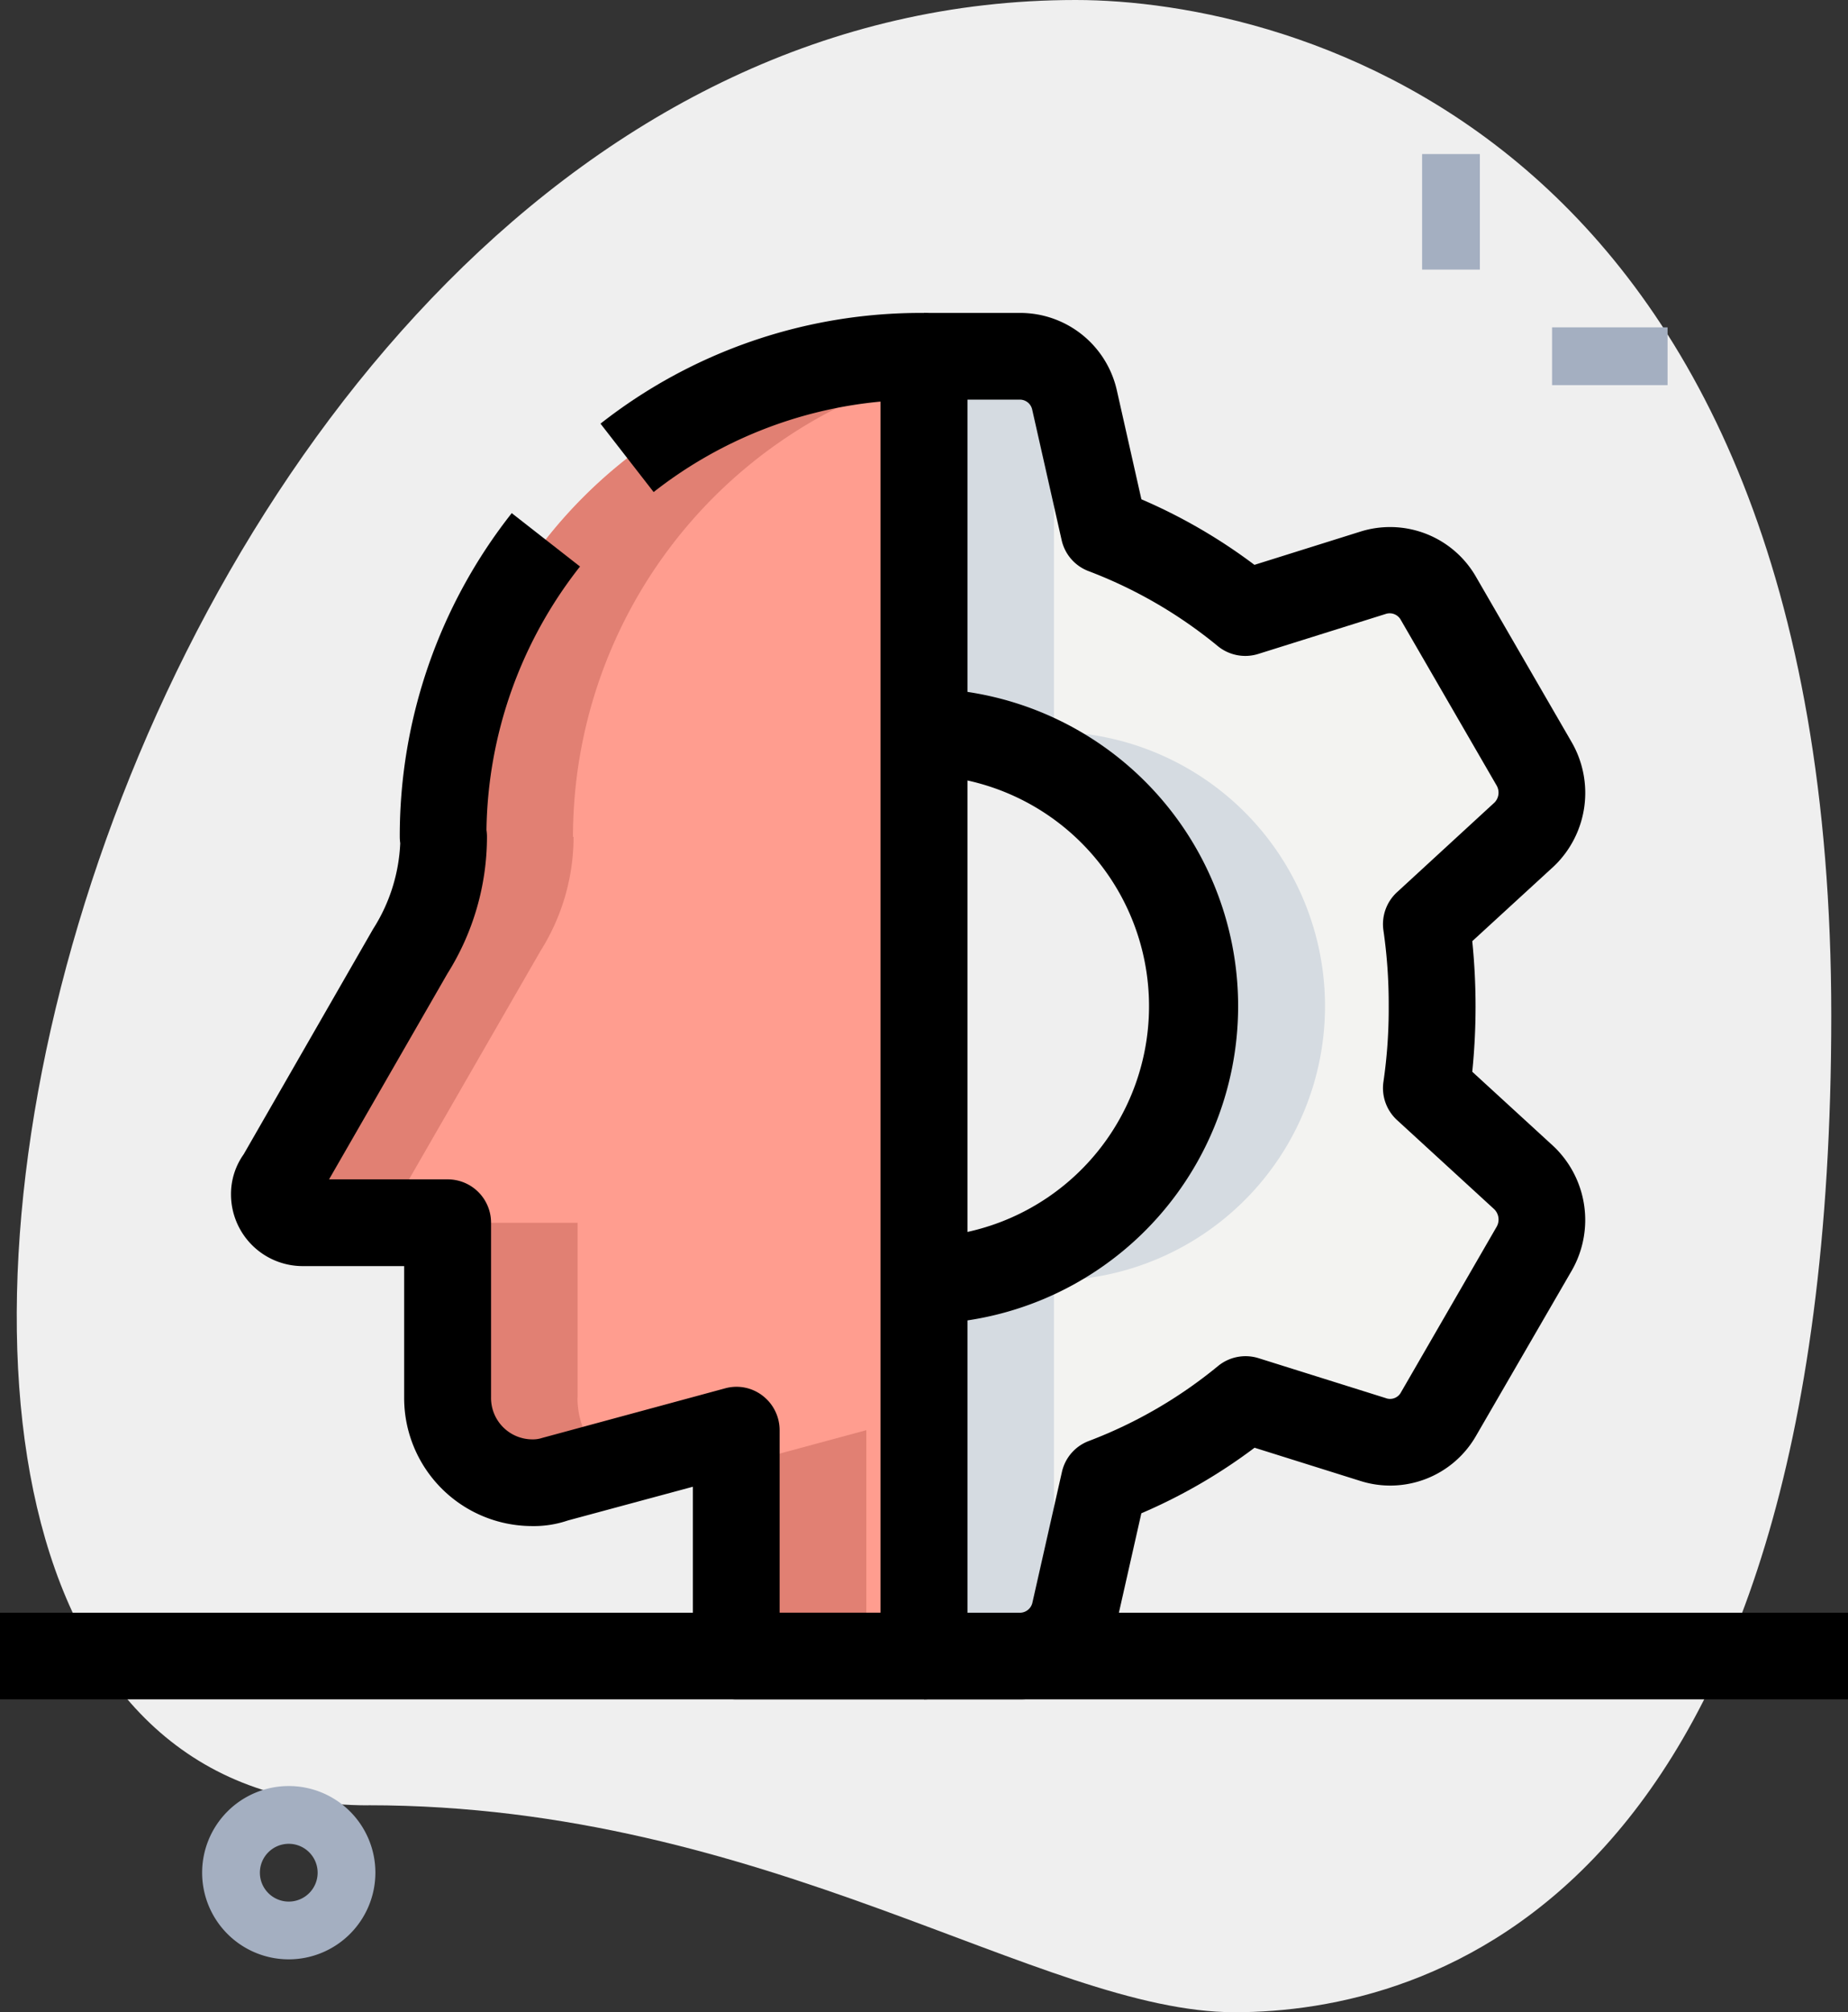 <svg xmlns="http://www.w3.org/2000/svg" width="47.614" height="51.83" viewBox="0 0 47.614 51.83">
  <rect x="0" y="0" width="47.614" height="51.83" fill="#333333" stroke="none"/>
  <g id="experts" transform="translate(-2 -0.583)">
    <g id="Group_2924" data-name="Group 2924" transform="translate(2.432 0.583)">
      <path id="Path_4034" data-name="Path 4034" d="M11.347,47.081c10.292,0,17.36,5.331,22.319,5.331s15.375-2.851,15.375-25.666S35.029.583,29.574.583c-25.544,0-36.455,46.5-18.227,46.5Z" transform="translate(-2.29 -0.583)" fill="#efefef"/>
    </g>
    <g id="Group_2925" data-name="Group 2925" transform="translate(38.641 4.551)">
      <path id="Path_4035" data-name="Path 4035" d="M26.625,3.25h1.488V6.226H26.625Z" transform="translate(-26.625 -3.25)" fill="#a4afc1"/>
    </g>
    <g id="Group_2926" data-name="Group 2926" transform="translate(41.989 9.015)">
      <path id="Path_4036" data-name="Path 4036" d="M28.875,6.25h2.976V7.738H28.875Z" transform="translate(-28.875 -6.25)" fill="#a4afc1"/>
    </g>
    <g id="Group_2927" data-name="Group 2927" transform="translate(7.208 46.586)">
      <path id="Path_4037" data-name="Path 4037" d="M7.732,35.964a2.232,2.232,0,1,1,2.232-2.232A2.235,2.235,0,0,1,7.732,35.964Zm0-2.976a.744.744,0,1,0,.744.744A.745.745,0,0,0,7.732,32.988Z" transform="translate(-5.5 -31.5)" fill="#a4afc1"/>
    </g>
    <g id="Group_2928" data-name="Group 2928" transform="translate(9.068 9.759)">
      <path id="Path_4038" data-name="Path 4038" d="M23.489,6.75h-.06A12.37,12.37,0,0,0,11.095,19.13h.015a5.512,5.512,0,0,1-.848,2.931L6.869,27.953a.663.663,0,0,0-.119.387.721.721,0,0,0,.729.729h3.735v4.508a2.178,2.178,0,0,0,2.172,2.187,1.862,1.862,0,0,0,.64-.1l4.628-1.25v5.818h4.836Z" transform="translate(-6.75 -6.75)" fill="#ff9d8f"/>
    </g>
    <g id="Group_2929" data-name="Group 2929" transform="translate(25.807 9.759)">
      <path id="Path_4039" data-name="Path 4039" d="M30.945,25.6a15.076,15.076,0,0,0,0-4.226L33.46,19.07a1.491,1.491,0,0,0,.268-1.815l-2.47-4.27a1.433,1.433,0,0,0-1.7-.655l-3.273,1.027a12.908,12.908,0,0,0-3.645-2.113l-.759-3.363A1.45,1.45,0,0,0,20.47,6.75H18v9.672a7.068,7.068,0,0,1,0,14.135v9.672h2.47A1.45,1.45,0,0,0,21.884,39.1l.759-3.363a12.908,12.908,0,0,0,3.645-2.113l3.273,1.027a1.433,1.433,0,0,0,1.7-.655l2.47-4.27a1.491,1.491,0,0,0-.268-1.815Z" transform="translate(-18 -6.75)" fill="#f3f3f1"/>
    </g>
    <g id="Group_2930" data-name="Group 2930" transform="translate(9.068 9.759)">
      <path id="Path_4040" data-name="Path 4040" d="M10.1,28.34a.663.663,0,0,1,.119-.387l3.393-5.892a5.512,5.512,0,0,0,.848-2.931h-.015A12.385,12.385,0,0,1,23.489,7.21V6.75h-.06A12.37,12.37,0,0,0,11.095,19.13h.015a5.512,5.512,0,0,1-.848,2.931L6.869,27.953a.663.663,0,0,0-.119.387.721.721,0,0,0,.729.729h3.348A.721.721,0,0,1,10.1,28.34Z" transform="translate(-6.75 -6.75)" fill="#e18073"/>
    </g>
    <g id="Group_2931" data-name="Group 2931" transform="translate(20.971 37.42)">
      <path id="Path_4041" data-name="Path 4041" d="M14.75,26.245v4.913H18.1V25.34Z" transform="translate(-14.75 -25.34)" fill="#e18073"/>
    </g>
    <g id="Group_2932" data-name="Group 2932" transform="translate(13.532 32.078)">
      <path id="Path_4042" data-name="Path 4042" d="M13.1,26.258V21.75H9.75v4.508a2.178,2.178,0,0,0,2.172,2.187,1.862,1.862,0,0,0,.64-.1l1.37-.37a2.179,2.179,0,0,1-.835-1.713Z" transform="translate(-9.75 -21.75)" fill="#e18073"/>
    </g>
    <g id="Group_2933" data-name="Group 2933" transform="translate(36.403 15.271)">
      <path id="Path_4043" data-name="Path 4043" d="M26.161,11.549l1.534-.481a1.427,1.427,0,0,0-1.608-.546l-.966.3c.351.235.713.454,1.04.723Z" transform="translate(-25.121 -10.454)" fill="#d5dbe1"/>
    </g>
    <g id="Group_2934" data-name="Group 2934" transform="translate(25.807 9.759)">
      <path id="Path_4044" data-name="Path 4044" d="M21.348,30.557a7.068,7.068,0,0,0,0-14.135V7.054a1.442,1.442,0,0,0-.878-.3H18v9.672a7.068,7.068,0,0,1,0,14.135v9.672h2.47a1.432,1.432,0,0,0,.878-.3Z" transform="translate(-18 -6.75)" fill="#d5dbe1"/>
    </g>
    <g id="Group_2935" data-name="Group 2935" transform="translate(36.403 36.631)">
      <path id="Path_4045" data-name="Path 4045" d="M26.161,24.81c-.327.269-.69.488-1.04.723l.966.3a1.428,1.428,0,0,0,1.608-.546Z" transform="translate(-25.121 -24.81)" fill="#d5dbe1"/>
    </g>
    <g id="Group_2936" data-name="Group 2936" transform="translate(7.952 8.643)">
      <path id="Path_4046" data-name="Path 4046" d="M23.855,41.711H19.02A1.116,1.116,0,0,1,17.9,40.595V36.234l-3.221.869a2.716,2.716,0,0,1-.93.144,3.3,3.3,0,0,1-3.288-3.3V30.551H7.845A1.848,1.848,0,0,1,6,28.706a1.767,1.767,0,0,1,.327-1.036l3.333-5.8a4.456,4.456,0,0,0,.7-2.211,1.216,1.216,0,0,1-.012-.165,13.427,13.427,0,0,1,2.885-8.337l1.759,1.375a11.207,11.207,0,0,0-2.41,6.788,1.115,1.115,0,0,1,.013.174,6.625,6.625,0,0,1-1.019,3.523l-3.05,5.3H11.58A1.116,1.116,0,0,1,12.7,29.435v4.508a1.066,1.066,0,0,0,1.056,1.071.772.772,0,0,0,.26-.037L18.729,33.7a1.1,1.1,0,0,1,.969.19,1.12,1.12,0,0,1,.437.887v4.7h2.6V8.284a11.138,11.138,0,0,0-5.846,2.33L15.52,8.852A13.353,13.353,0,0,1,23.8,6a1.169,1.169,0,0,1,1.175,1.116V40.595a1.116,1.116,0,0,1-1.116,1.116ZM8.2,28.873v0h0A.012.012,0,0,1,8.2,28.873Z" transform="translate(-6 -6)"/>
    </g>
    <g id="Group_2937" data-name="Group 2937" transform="translate(25.807 8.643)">
      <path id="Path_4047" data-name="Path 4047" d="M20.47,41.711H18V39.479h2.47a.331.331,0,0,0,.324-.263l.759-3.36a1.111,1.111,0,0,1,.693-.8,11.862,11.862,0,0,0,3.332-1.933,1.119,1.119,0,0,1,1.043-.2l3.273,1.027a.317.317,0,0,0,.384-.128l2.48-4.291a.373.373,0,0,0-.079-.457l-2.491-2.284a1.118,1.118,0,0,1-.35-.989,12.962,12.962,0,0,0,.135-1.946,13.176,13.176,0,0,0-.135-1.946,1.118,1.118,0,0,1,.35-.989L32.7,18.61a.365.365,0,0,0,.054-.437l-2.469-4.266a.326.326,0,0,0-.393-.152l-3.278,1.028a1.119,1.119,0,0,1-1.043-.2,11.862,11.862,0,0,0-3.332-1.933,1.114,1.114,0,0,1-.693-.8l-.759-3.363a.326.326,0,0,0-.321-.254H18V6h2.47a2.554,2.554,0,0,1,2.5,2l.631,2.8a14.1,14.1,0,0,1,2.913,1.689l2.713-.851a2.553,2.553,0,0,1,3.009,1.183l2.458,4.247a2.614,2.614,0,0,1-.457,3.177l-2.111,1.937a16.709,16.709,0,0,1,0,3.363l2.089,1.915a2.618,2.618,0,0,1,.481,3.195L32.225,34.92a2.548,2.548,0,0,1-3,1.159l-2.708-.85A14.022,14.022,0,0,1,23.6,36.918l-.631,2.793a2.554,2.554,0,0,1-2.5,2Z" transform="translate(-18 -6)"/>
    </g>
    <g id="Group_2938" data-name="Group 2938" transform="translate(25.807 18.315)">
      <path id="Path_4048" data-name="Path 4048" d="M18,28.867V26.635a5.952,5.952,0,0,0,0-11.9V12.5a8.184,8.184,0,0,1,0,16.367Z" transform="translate(-18 -12.5)"/>
    </g>
    <g id="Group_2939" data-name="Group 2939" transform="translate(2 42.122)">
      <path id="Path_4049" data-name="Path 4049" d="M2,28.5H49.614v2.232H2Z" transform="translate(-2 -28.5)"/>
    </g>
  </g>
</svg>
